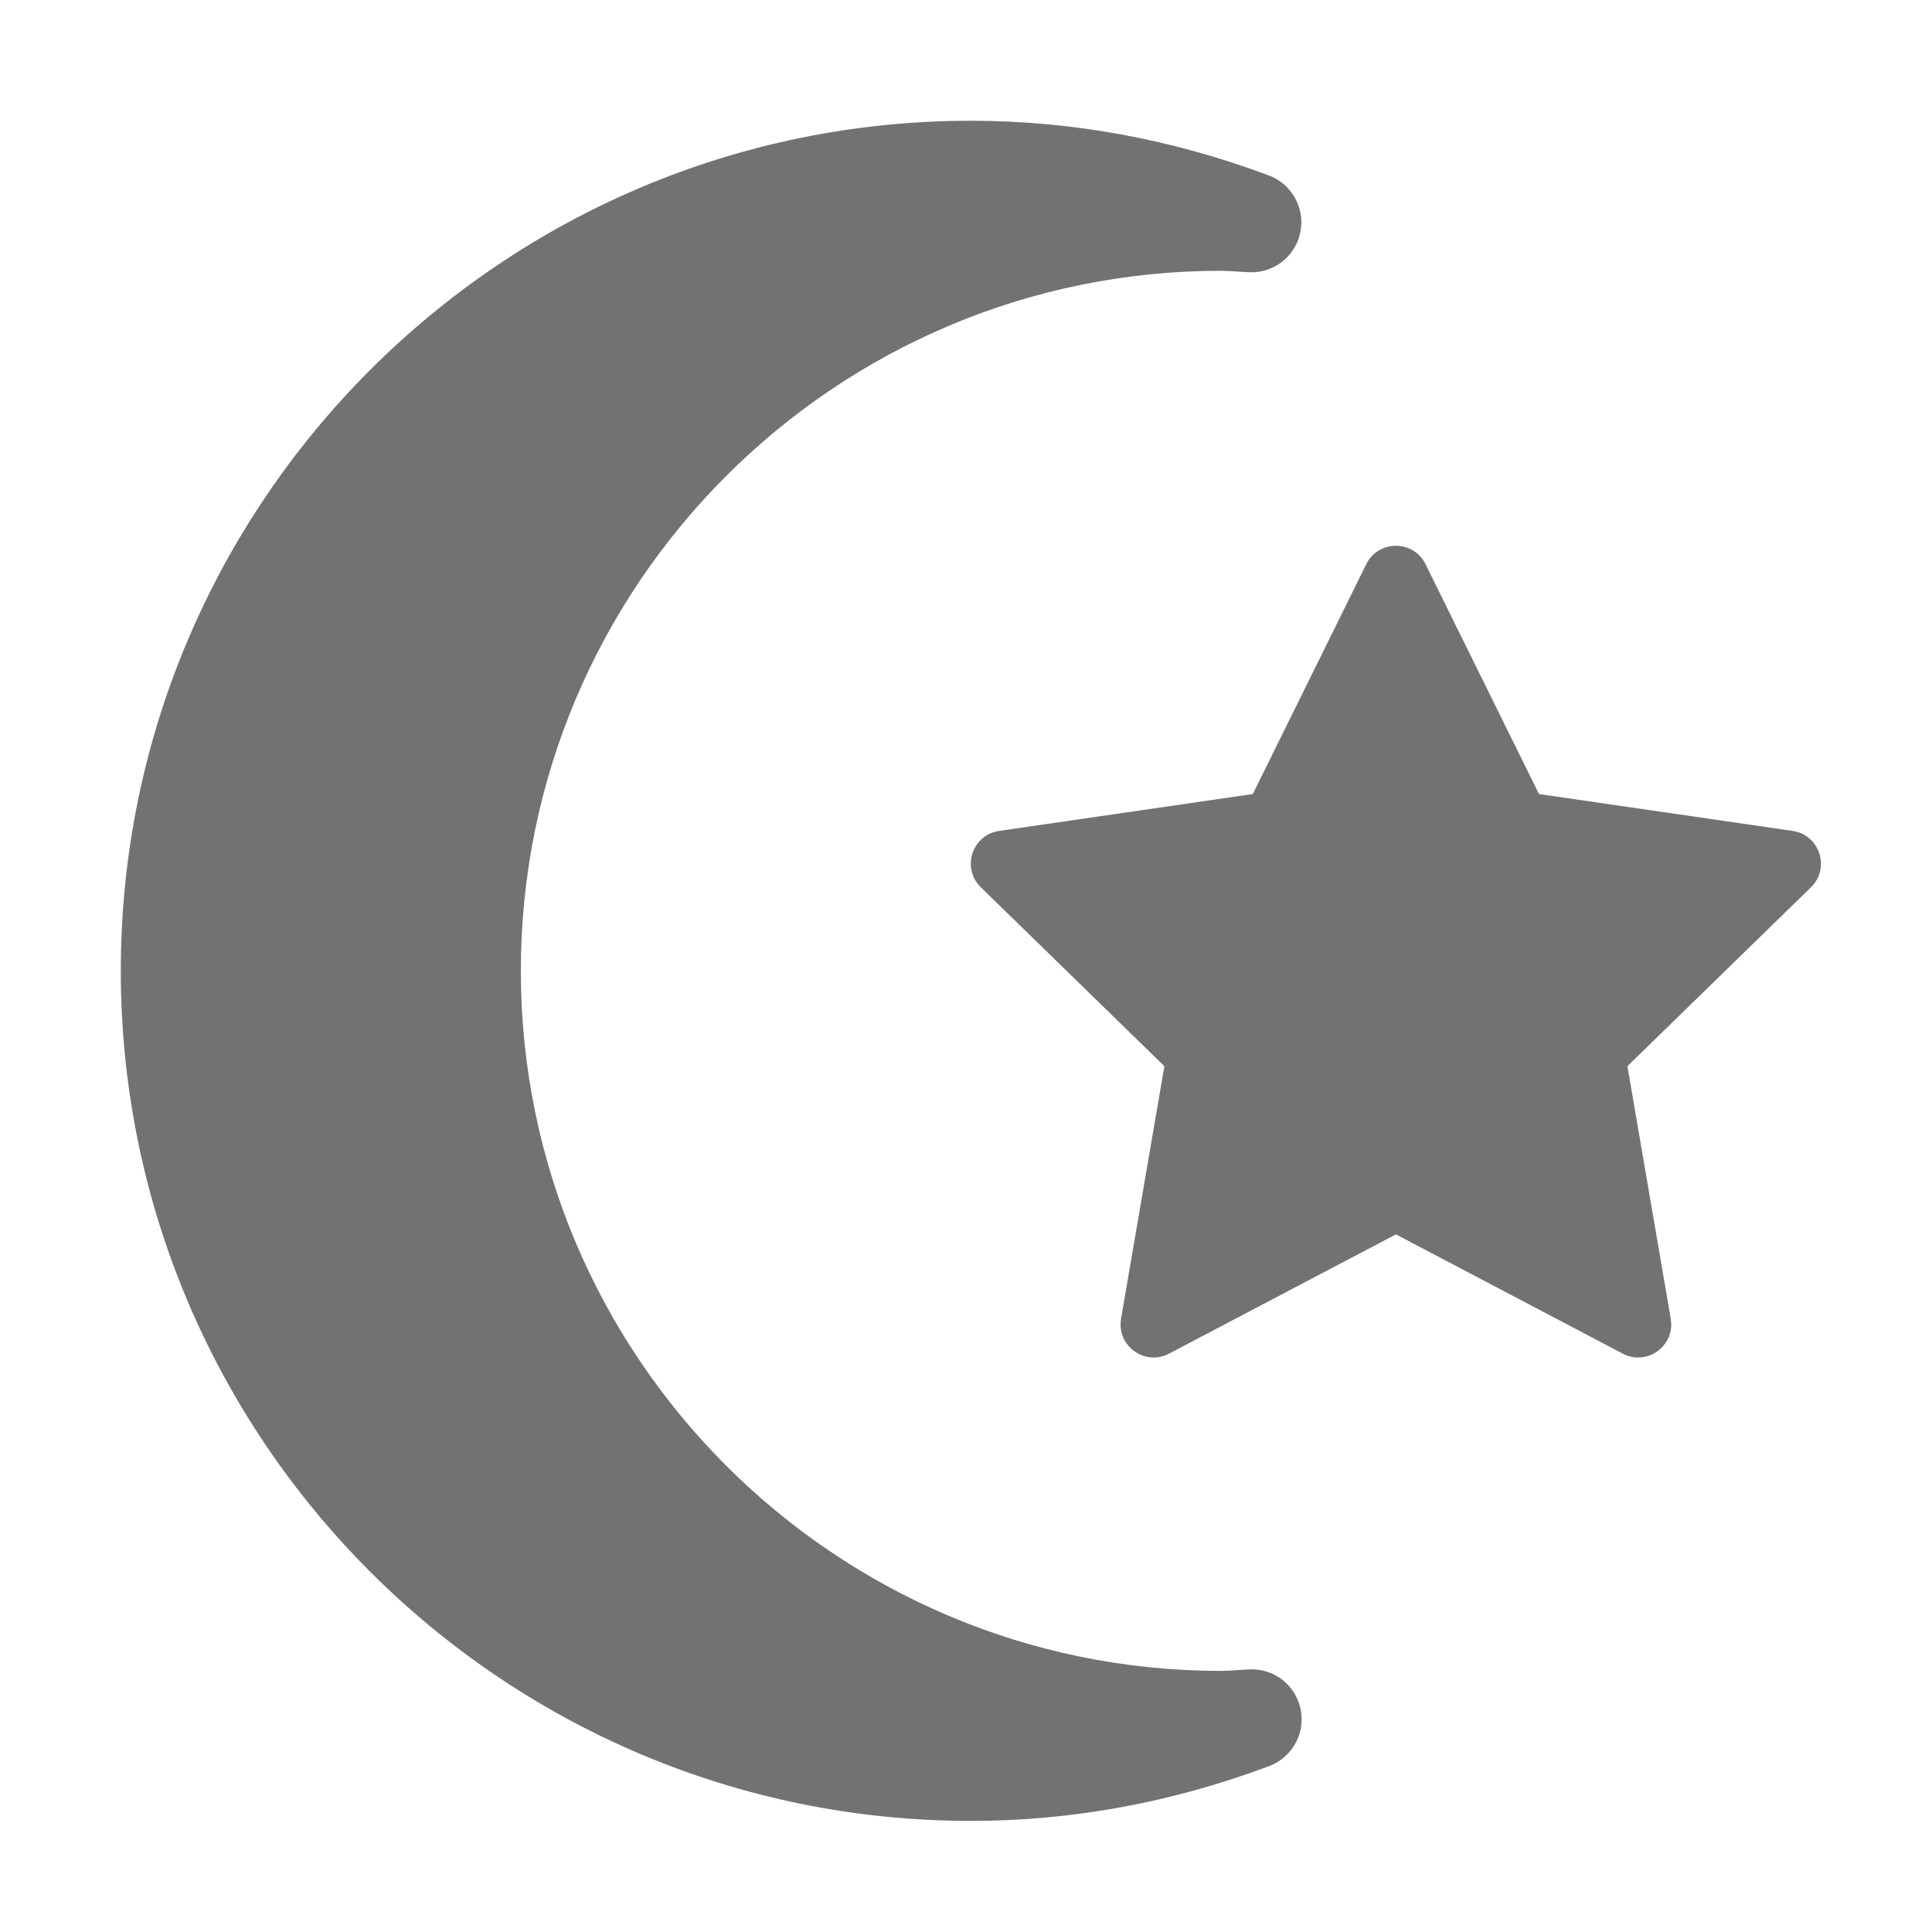 ﻿<?xml version='1.0' encoding='UTF-8'?>
<svg viewBox="-2.001 -2 32 31.997" xmlns="http://www.w3.org/2000/svg">
  <g transform="matrix(0.055, 0, 0, 0.055, 0, 0)">
    <path d="M340.47, 466.36C339.02, 466.36 333.58, 466.82 331.29, 466.82C215.04, 466.82 120.47, 372.25 120.47, 256C120.47, 139.75 215.04, 45.18 331.29, 45.18C333.61, 45.18 338.99, 45.64 340.47, 45.64C347.6, 45.64 353.8, 40.61 355.22, 33.57C356.68, 26.32 352.67, 19.08 345.75, 16.48C316.58, 5.54 286.39, 0 256, 0C114.84, 0 0, 114.84 0, 256C0, 397.16 114.84, 512 256, 512C286.23, 512 316.28, 506.51 345.32, 495.68C351.28, 493.66 355.6, 488.04 355.6, 481.42C355.6, 473.33 349.21, 466.36 340.47, 466.36zM503.46, 213.86L427.08, 202.76L392.92, 133.55C391.09, 129.85 387.54, 128 383.99, 128C380.44, 128 376.89, 129.85 375.06, 133.55L340.9, 202.76L264.52, 213.86C256.35, 215.04 253.09, 225.08 259, 230.85L314.27, 284.72L301.22, 360.79C300.11, 367.23 305.23, 372.45 311.03, 372.45C312.56, 372.45 314.14, 372.09 315.67, 371.28L384, 335.37L452.31, 371.28C453.84, 372.08 455.42, 372.45 456.95, 372.45C462.75, 372.45 467.87, 367.22 466.76, 360.79L453.71, 284.72L508.98, 230.85C514.89, 225.08 511.63, 215.04 503.46, 213.86z" fill="#727272" fill-opacity="1" class="Black" />
  </g>
</svg>